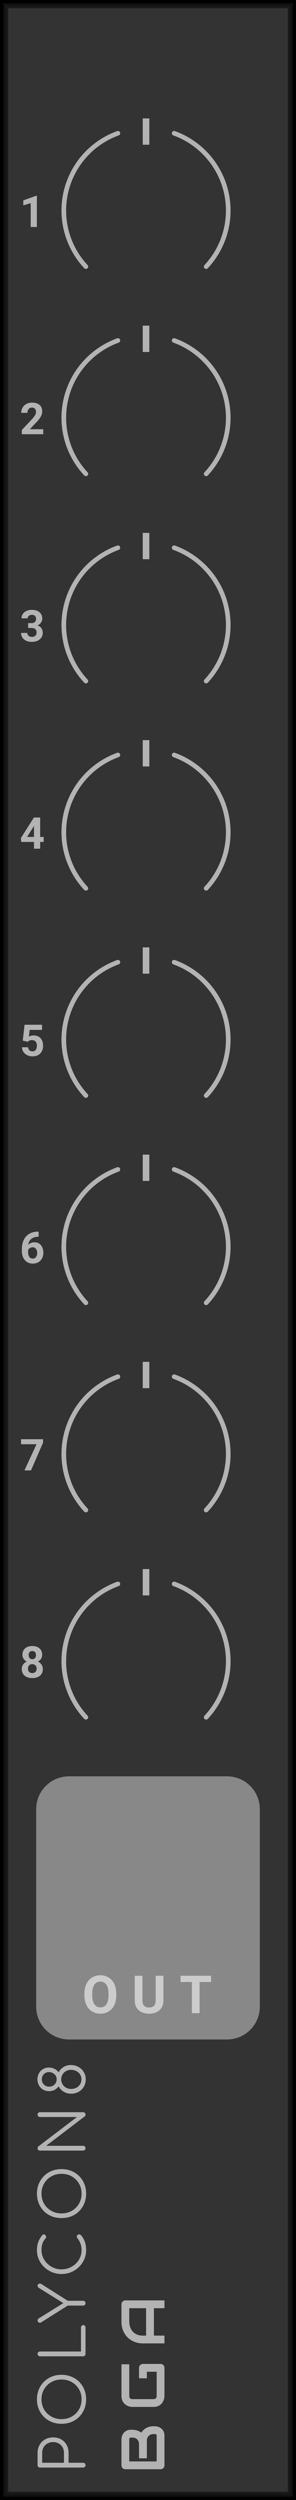 <?xml version="1.0" encoding="UTF-8" standalone="no"?>
<svg xmlns:dc="http://purl.org/dc/elements/1.1/" xmlns:cc="http://creativecommons.org/ns#" xmlns:rdf="http://www.w3.org/1999/02/22-rdf-syntax-ns#" xmlns:svg="http://www.w3.org/2000/svg" xmlns="http://www.w3.org/2000/svg" xmlns:sodipodi="http://sodipodi.sourceforge.net/DTD/sodipodi-0.dtd" xmlns:inkscape="http://www.inkscape.org/namespaces/inkscape" inkscape:version="1.0 (4035a4f, 2020-05-01)" sodipodi:docname="svg_render_PolyCon8-lowcontrast-pp.svg" id="svg46916" viewBox="0 0 45.0 380.0" height="380.0" width="45.0" version="1.1">
  <defs id="defs46920"/>
  <sodipodi:namedview inkscape:current-layer="svg46916" inkscape:window-maximized="0" inkscape:window-y="23" inkscape:window-x="0" inkscape:cy="190" inkscape:cx="22.5" inkscape:zoom="1.7605263" showgrid="false" id="namedview46918" inkscape:window-height="480" inkscape:window-width="689" inkscape:pageshadow="2" inkscape:pageopacity="0" guidetolerance="10" gridtolerance="10" objecttolerance="10" borderopacity="1" bordercolor="#666666" pagecolor="#ffffff"/>
  
  <path class="module-background background-fill" d="M 0,0 H 45 V 380 H 0 Z" style="fill:#333333" id="rect46714"/>
  <path class="module-border-inner" d="M 1,1 H 44 V 379 H 1 V 1" style="fill:none;stroke:#191919;stroke-width:0.5" id="polyline46716"/>
  <path class="module-border-middle" d="m 0.5,0.5 h 44 v 379 H 0.5 V 0.5" style="fill:none;stroke:#111111;stroke-width:0.8" id="polyline46718"/>
  <path class="module-border-outer" d="M 0,0 H 45 V 380 H 0 V 0" style="fill:none;stroke:#000000;stroke-width:1" id="polyline46720"/>
  <g class="title" style="font-weight:normal;font-size:9.333px;font-family:Comfortaa, sans-serif;letter-spacing:1.3px;fill:#b3b3b3" id="text46722" transform="rotate(-90)" aria-label="POLYCON8">
    <path id="path47059" style="font-weight:normal;font-size:9.333px;font-family:Comfortaa, sans-serif;letter-spacing:1.3px;fill:#b3b3b3" d="m -374.703,13 q -0.159,0 -0.261,-0.103 -0.103,-0.103 -0.103,-0.261 V 6.075 q 0,-0.159 0.103,-0.261 0.103,-0.103 0.261,-0.103 h 1.867 q 0.681,0 1.213,0.308 0.541,0.299 0.84,0.84 0.299,0.532 0.299,1.223 0,0.681 -0.299,1.213 -0.299,0.532 -0.84,0.831 -0.532,0.299 -1.213,0.299 h -1.503 V 12.636 q 0,0.159 -0.103,0.261 Q -374.544,13 -374.703,13 Z m 1.867,-3.276 q 0.476,0 0.849,-0.205 0.373,-0.215 0.579,-0.588 0.215,-0.373 0.215,-0.849 0,-0.485 -0.215,-0.859 -0.205,-0.383 -0.579,-0.597 Q -372.36,6.411 -372.836,6.411 h -1.503 v 3.313 z"/>
    <path id="path47061" style="font-weight:normal;font-size:9.333px;font-family:Comfortaa, sans-serif;letter-spacing:1.3px;fill:#b3b3b3" d="m -364.692,13.093 q -1.064,0 -1.913,-0.485 -0.849,-0.485 -1.335,-1.335 -0.476,-0.859 -0.476,-1.923 0,-1.064 0.476,-1.913 0.485,-0.849 1.335,-1.335 0.849,-0.485 1.913,-0.485 1.055,0 1.904,0.485 0.859,0.485 1.335,1.335 0.485,0.849 0.485,1.913 0,1.064 -0.485,1.923 -0.476,0.849 -1.335,1.335 -0.849,0.485 -1.904,0.485 z m 0,-0.691 q 0.849,0 1.531,-0.401 0.691,-0.401 1.083,-1.092 0.392,-0.7 0.392,-1.559 0,-0.849 -0.392,-1.54 -0.392,-0.7 -1.083,-1.101 -0.681,-0.401 -1.531,-0.401 -0.859,0 -1.549,0.401 -0.681,0.401 -1.073,1.101 -0.392,0.691 -0.392,1.54 0,0.859 0.392,1.559 0.392,0.691 1.073,1.092 0.691,0.401 1.549,0.401 z"/>
    <path id="path47063" style="font-weight:normal;font-size:9.333px;font-family:Comfortaa, sans-serif;letter-spacing:1.3px;fill:#b3b3b3" d="m -357.793,13 q -0.149,0 -0.261,-0.103 -0.103,-0.112 -0.103,-0.261 V 6.075 q 0,-0.149 0.103,-0.252 0.112,-0.112 0.261,-0.112 0.159,0 0.261,0.103 0.103,0.103 0.103,0.261 v 6.235 h 3.649 q 0.159,0 0.261,0.103 0.103,0.093 0.103,0.243 0,0.149 -0.103,0.252 Q -353.621,13 -353.779,13 Z"/>
    <path id="path47065" style="font-weight:normal;font-size:9.333px;font-family:Comfortaa, sans-serif;letter-spacing:1.3px;fill:#b3b3b3" d="m -347.421,5.711 q 0.14,0 0.224,0.103 0.093,0.093 0.093,0.233 0,0.131 -0.065,0.233 l -2.548,4.023 V 12.636 q 0,0.149 -0.103,0.261 Q -349.923,13 -350.081,13 q -0.149,0 -0.261,-0.103 -0.103,-0.112 -0.103,-0.261 v -2.333 l -2.539,-4.023 q -0.075,-0.121 -0.075,-0.233 0,-0.14 0.103,-0.233 0.103,-0.103 0.252,-0.103 0.103,0 0.168,0.047 0.075,0.037 0.14,0.131 l 2.324,3.743 2.315,-3.724 q 0.075,-0.103 0.149,-0.149 0.075,-0.047 0.187,-0.047 z"/>
    <path id="path47067" style="font-weight:normal;font-size:9.333px;font-family:Comfortaa, sans-serif;letter-spacing:1.3px;fill:#b3b3b3" d="m -342.018,13.093 q -0.989,0 -1.82,-0.504 -0.831,-0.504 -1.325,-1.363 -0.485,-0.859 -0.485,-1.876 0,-1.008 0.485,-1.867 0.485,-0.859 1.316,-1.363 0.831,-0.504 1.829,-0.504 0.672,0 1.223,0.196 0.551,0.196 1.064,0.625 0.103,0.075 0.103,0.215 0,0.075 -0.037,0.14 -0.037,0.056 -0.103,0.084 -0.019,0.065 -0.084,0.103 -0.065,0.037 -0.14,0.037 -0.14,0 -0.233,-0.084 -0.364,-0.327 -0.793,-0.476 -0.429,-0.149 -0.999,-0.149 -0.784,0 -1.456,0.42 -0.672,0.411 -1.073,1.111 -0.392,0.7 -0.392,1.512 0,0.831 0.392,1.531 0.392,0.7 1.064,1.111 0.672,0.411 1.465,0.411 1.017,0 1.839,-0.653 0.103,-0.075 0.205,-0.075 0.14,0 0.243,0.103 0.103,0.093 0.103,0.252 0,0.149 -0.103,0.261 -0.877,0.803 -2.287,0.803 z"/>
    <path id="path47069" style="font-weight:normal;font-size:9.333px;font-family:Comfortaa, sans-serif;letter-spacing:1.3px;fill:#b3b3b3" d="m -333.424,13.093 q -1.064,0 -1.913,-0.485 -0.849,-0.485 -1.335,-1.335 -0.476,-0.859 -0.476,-1.923 0,-1.064 0.476,-1.913 0.485,-0.849 1.335,-1.335 0.849,-0.485 1.913,-0.485 1.055,0 1.904,0.485 0.859,0.485 1.335,1.335 0.485,0.849 0.485,1.913 0,1.064 -0.485,1.923 -0.476,0.849 -1.335,1.335 -0.849,0.485 -1.904,0.485 z m 0,-0.691 q 0.849,0 1.531,-0.401 0.691,-0.401 1.083,-1.092 0.392,-0.7 0.392,-1.559 0,-0.849 -0.392,-1.54 -0.392,-0.7 -1.083,-1.101 -0.681,-0.401 -1.531,-0.401 -0.859,0 -1.549,0.401 -0.681,0.401 -1.073,1.101 -0.392,0.691 -0.392,1.54 0,0.859 0.392,1.559 0.392,0.691 1.073,1.092 0.691,0.401 1.549,0.401 z"/>
    <path id="path47071" style="font-weight:normal;font-size:9.333px;font-family:Comfortaa, sans-serif;letter-spacing:1.3px;fill:#b3b3b3" d="m -326.525,13 q -0.159,0 -0.261,-0.103 -0.103,-0.103 -0.103,-0.261 V 6.075 q 0,-0.159 0.103,-0.261 0.103,-0.103 0.261,-0.103 0.168,0 0.28,0.131 l 4.461,5.861 V 6.075 q 0,-0.159 0.103,-0.261 0.112,-0.103 0.261,-0.103 0.159,0 0.261,0.103 0.103,0.103 0.103,0.261 V 12.636 q 0,0.149 -0.103,0.261 Q -321.261,13 -321.42,13 q -0.187,0 -0.271,-0.121 l -4.471,-5.861 V 12.636 q 0,0.149 -0.103,0.261 Q -326.366,13 -326.525,13 Z"/>
    <path id="path47073" style="font-weight:normal;font-size:9.333px;font-family:Comfortaa, sans-serif;letter-spacing:1.3px;fill:#b3b3b3" d="m -314.994,8.912 q 0.513,0.271 0.812,0.765 0.299,0.485 0.299,1.101 0,0.635 -0.289,1.148 -0.28,0.513 -0.784,0.812 -0.495,0.299 -1.101,0.299 -0.616,0 -1.12,-0.289 -0.495,-0.299 -0.784,-0.803 -0.28,-0.513 -0.28,-1.139 0,-0.625 0.299,-1.12 0.308,-0.504 0.821,-0.775 -0.345,-0.243 -0.541,-0.616 -0.196,-0.383 -0.196,-0.84 0,-0.495 0.233,-0.896 0.243,-0.411 0.653,-0.635 0.42,-0.233 0.933,-0.233 0.504,0 0.905,0.233 0.411,0.224 0.635,0.625 0.233,0.392 0.233,0.887 0,0.457 -0.196,0.849 -0.196,0.383 -0.532,0.625 z m -2.175,-1.447 q 0,0.485 0.317,0.821 0.317,0.327 0.793,0.327 0.476,0 0.784,-0.336 0.317,-0.345 0.317,-0.849 0,-0.457 -0.317,-0.765 -0.317,-0.308 -0.784,-0.308 -0.476,0 -0.793,0.317 -0.317,0.317 -0.317,0.793 z m 2.557,3.323 q 0,-0.42 -0.196,-0.756 -0.187,-0.336 -0.523,-0.532 -0.327,-0.196 -0.728,-0.196 -0.411,0 -0.747,0.205 -0.336,0.196 -0.523,0.541 -0.187,0.345 -0.187,0.775 0,0.429 0.187,0.793 0.196,0.355 0.523,0.56 0.336,0.205 0.747,0.205 0.411,0 0.737,-0.205 0.336,-0.215 0.523,-0.579 0.187,-0.373 0.187,-0.812 z"/>
  </g>
  <g transform="rotate(-90,200.5,175.5)" id="g46728">
    <g class="brand" style="font-weight:bold;font-size:9.333px;font-family:Audiowide, sans-serif;letter-spacing:2px;fill:#b3b3b3" id="text46724" aria-label="BGA">
      <path id="path47051" style="font-weight:bold;font-size:9.333px;font-family:Audiowide, sans-serif;letter-spacing:2px;fill:#b3b3b3" d="m 7.21,-1.436 q 0,0.219 -0.077,0.469 -0.073,0.251 -0.246,0.465 Q 6.717,-0.287 6.444,-0.141 6.171,0 5.774,0 H 1.276 Q 1.148,0 1.039,-0.046 0.93,-0.091 0.848,-0.169 0.77,-0.251 0.725,-0.36 0.679,-0.469 0.679,-0.597 v -5.341 q 0,-0.123 0.046,-0.232 0.046,-0.109 0.123,-0.191 0.082,-0.082 0.191,-0.128 0.109,-0.046 0.237,-0.046 h 3.965 q 0.219,0 0.469,0.077 0.251,0.077 0.465,0.251 0.219,0.169 0.36,0.442 0.146,0.273 0.146,0.67 v 0.223 q 0,0.314 -0.105,0.679 -0.105,0.36 -0.337,0.684 0.201,0.123 0.374,0.296 0.178,0.173 0.31,0.401 0.132,0.228 0.21,0.515 0.077,0.287 0.077,0.633 z M 6.025,-1.663 q 0,-0.232 -0.073,-0.415 Q 5.879,-2.265 5.747,-2.397 5.615,-2.529 5.428,-2.598 5.241,-2.671 5.008,-2.671 h -2.671 v -1.194 h 2.137 q 0.232,0 0.419,-0.068 0.187,-0.073 0.319,-0.205 0.132,-0.132 0.201,-0.314 0.073,-0.187 0.073,-0.419 v -0.223 q 0,-0.255 -0.246,-0.255 H 1.864 v 4.165 h 3.91 q 0.032,0 0.077,-0.005 0.046,-0.005 0.082,-0.027 0.036,-0.023 0.064,-0.077 0.027,-0.055 0.027,-0.15 z"/>
      <path id="path47053" style="font-weight:bold;font-size:9.333px;font-family:Audiowide, sans-serif;letter-spacing:2px;fill:#b3b3b3" d="m 16.684,-0.597 q 0,0.128 -0.046,0.237 -0.046,0.109 -0.128,0.191 -0.077,0.077 -0.187,0.123 Q 16.214,0 16.087,0 h -4.275 q -0.164,0 -0.355,-0.036 -0.187,-0.041 -0.374,-0.123 -0.182,-0.082 -0.351,-0.21 -0.169,-0.132 -0.301,-0.314 -0.128,-0.187 -0.205,-0.428 -0.077,-0.246 -0.077,-0.551 v -3.208 q 0,-0.164 0.036,-0.351 0.041,-0.191 0.123,-0.374 0.082,-0.187 0.214,-0.355 0.132,-0.169 0.314,-0.296 0.187,-0.132 0.428,-0.21 0.242,-0.077 0.547,-0.077 h 4.817 v 1.185 h -4.817 q -0.232,0 -0.355,0.123 -0.123,0.123 -0.123,0.365 v 3.199 q 0,0.228 0.123,0.355 0.128,0.123 0.355,0.123 h 3.687 V -2.671 h -3.154 v -1.194 h 3.742 q 0.128,0 0.237,0.05 0.109,0.046 0.187,0.128 0.082,0.082 0.128,0.191 0.046,0.105 0.046,0.228 z"/>
      <path id="path47055" style="font-weight:bold;font-size:9.333px;font-family:Audiowide, sans-serif;letter-spacing:2px;fill:#b3b3b3" d="M 26.34,0 H 25.155 V -1.604 H 20.99 V 0 h -1.185 v -3.268 q 0,-0.715 0.246,-1.317 0.246,-0.602 0.684,-1.035 0.438,-0.433 1.035,-0.674 0.597,-0.242 1.303,-0.242 h 2.671 q 0.123,0 0.232,0.046 0.109,0.046 0.191,0.128 0.082,0.082 0.128,0.191 0.046,0.109 0.046,0.232 z m -5.35,-2.789 h 4.165 v -2.561 h -2.083 q -0.055,0 -0.232,0.018 -0.173,0.014 -0.406,0.077 -0.228,0.064 -0.483,0.196 -0.255,0.132 -0.469,0.365 -0.214,0.232 -0.355,0.583 -0.137,0.346 -0.137,0.843 z"/>
    </g>
    <path class="background-fill" d="M 0,0 H 3 V 3 H 0 Z" style="fill:#333333" transform="translate(11.5,-5)" id="rect46726"/>
  </g>
  <g transform="translate(14.5,24)" id="g46732"/>
  <g transform="translate(2.2,12)" id="g46746">
    <g transform="translate(20,20)" id="g46744">
      <path d="M 0,0 H 4" style="stroke:#b3b3b3;stroke-width:1" transform="rotate(-90,-5,-5)" id="polyline46734"/>
      <path d="M 0,-12.5 A 12.5,12.5 0 0 1 12.5,0" stroke-width="0.7" stroke-linecap="round" stroke="#b3b3b3" fill="none" transform="rotate(20)" id="path46736"/>
      <path d="M 0,-12.5 A 12.5,12.5 0 0 1 12.5,0" stroke-width="0.7" stroke-linecap="round" stroke="#b3b3b3" fill="none" transform="rotate(43)" id="path46738"/>
      <path d="M 0,-12.5 A 12.5,12.5 0 0 0 -12.5,0" stroke-width="0.7" stroke-linecap="round" stroke="#b3b3b3" fill="none" transform="rotate(-20)" id="path46740"/>
      <path d="M 0,-12.5 A 12.5,12.5 0 0 0 -12.5,0" stroke-width="0.7" stroke-linecap="round" stroke="#b3b3b3" fill="none" transform="rotate(-43)" id="path46742"/>
    </g>
  </g>
  <g style="font-weight:bold;font-size:6.667px;font-family:Roboto, sans-serif;letter-spacing:1px;fill:#b3b3b3" id="text46748" aria-label="1">
    <path id="path47047" style="font-weight:bold;font-size:6.667px;font-family:Roboto, sans-serif;letter-spacing:1px;fill:#b3b3b3" d="M 5.607,34.5 H 4.667 v -3.626 l -1.123,0.348 v -0.765 l 1.963,-0.703 h 0.101 z"/>
  </g>
  <g transform="translate(38.5,30.4)" id="g46750"/>
  <g transform="translate(14.5,55.5)" id="g46754"/>
  <g transform="translate(2.2,43.5)" id="g46768">
    <g transform="translate(20,20)" id="g46766">
      <path d="M 0,0 H 4" style="stroke:#b3b3b3;stroke-width:1" transform="rotate(-90,-5,-5)" id="polyline46756"/>
      <path d="M 0,-12.5 A 12.5,12.5 0 0 1 12.5,0" stroke-width="0.7" stroke-linecap="round" stroke="#b3b3b3" fill="none" transform="rotate(20)" id="path46758"/>
      <path d="M 0,-12.5 A 12.5,12.5 0 0 1 12.5,0" stroke-width="0.7" stroke-linecap="round" stroke="#b3b3b3" fill="none" transform="rotate(43)" id="path46760"/>
      <path d="M 0,-12.5 A 12.5,12.5 0 0 0 -12.5,0" stroke-width="0.7" stroke-linecap="round" stroke="#b3b3b3" fill="none" transform="rotate(-20)" id="path46762"/>
      <path d="M 0,-12.5 A 12.5,12.5 0 0 0 -12.5,0" stroke-width="0.7" stroke-linecap="round" stroke="#b3b3b3" fill="none" transform="rotate(-43)" id="path46764"/>
    </g>
  </g>
  <g style="font-weight:bold;font-size:6.667px;font-family:Roboto, sans-serif;letter-spacing:1px;fill:#b3b3b3" id="text46770" aria-label="2">
    <path id="path47043" style="font-weight:bold;font-size:6.667px;font-family:Roboto, sans-serif;letter-spacing:1px;fill:#b3b3b3" d="M 6.571,66 H 3.322 v -0.645 l 1.533,-1.634 q 0.316,-0.345 0.465,-0.602 0.153,-0.257 0.153,-0.488 0,-0.316 -0.16,-0.495 -0.16,-0.182 -0.456,-0.182 -0.319,0 -0.505,0.221 -0.182,0.218 -0.182,0.576 H 3.228 q 0,-0.433 0.205,-0.791 0.208,-0.358 0.586,-0.56 0.378,-0.205 0.856,-0.205 0.732,0 1.136,0.352 0.407,0.352 0.407,0.993 0,0.352 -0.182,0.716 -0.182,0.365 -0.625,0.85 l -1.077,1.136 h 2.038 z"/>
  </g>
  <g transform="translate(38.5,61.9)" id="g46772"/>
  <g transform="translate(14.5,87)" id="g46776"/>
  <g transform="translate(2.2,75)" id="g46790">
    <g transform="translate(20,20)" id="g46788">
      <path d="M 0,0 H 4" style="stroke:#b3b3b3;stroke-width:1" transform="rotate(-90,-5,-5)" id="polyline46778"/>
      <path d="M 0,-12.5 A 12.5,12.5 0 0 1 12.5,0" stroke-width="0.7" stroke-linecap="round" stroke="#b3b3b3" fill="none" transform="rotate(20)" id="path46780"/>
      <path d="M 0,-12.5 A 12.5,12.5 0 0 1 12.5,0" stroke-width="0.7" stroke-linecap="round" stroke="#b3b3b3" fill="none" transform="rotate(43)" id="path46782"/>
      <path d="M 0,-12.5 A 12.5,12.5 0 0 0 -12.5,0" stroke-width="0.7" stroke-linecap="round" stroke="#b3b3b3" fill="none" transform="rotate(-20)" id="path46784"/>
      <path d="M 0,-12.5 A 12.5,12.5 0 0 0 -12.5,0" stroke-width="0.7" stroke-linecap="round" stroke="#b3b3b3" fill="none" transform="rotate(-43)" id="path46786"/>
    </g>
  </g>
  <g style="font-weight:bold;font-size:6.667px;font-family:Roboto, sans-serif;letter-spacing:1px;fill:#b3b3b3" id="text46792" aria-label="3">
    <path id="path47039" style="font-weight:bold;font-size:6.667px;font-family:Roboto, sans-serif;letter-spacing:1px;fill:#b3b3b3" d="m 4.279,94.714 h 0.501 q 0.358,0 0.531,-0.179 0.173,-0.179 0.173,-0.475 0,-0.286 -0.173,-0.446 -0.169,-0.16 -0.469,-0.16 -0.27,0 -0.452,0.15 -0.182,0.146 -0.182,0.384 H 3.267 q 0,-0.371 0.199,-0.664 0.202,-0.296 0.56,-0.462 0.361,-0.166 0.794,-0.166 0.752,0 1.178,0.361 0.426,0.358 0.426,0.99 0,0.326 -0.199,0.599 -0.199,0.273 -0.521,0.42 0.4,0.143 0.596,0.43 0.199,0.286 0.199,0.677 0,0.632 -0.462,1.012 -0.459,0.381 -1.217,0.381 -0.71,0 -1.162,-0.374 -0.449,-0.374 -0.449,-0.99 h 0.941 q 0,0.267 0.199,0.436 0.202,0.169 0.495,0.169 0.335,0 0.524,-0.176 0.192,-0.179 0.192,-0.472 0,-0.71 -0.781,-0.71 H 4.279 Z"/>
  </g>
  <g transform="translate(38.5,93.4)" id="g46794"/>
  <g transform="translate(14.5,118.5)" id="g46798"/>
  <g transform="translate(2.2,106.5)" id="g46812">
    <g transform="translate(20,20)" id="g46810">
      <path d="M 0,0 H 4" style="stroke:#b3b3b3;stroke-width:1" transform="rotate(-90,-5,-5)" id="polyline46800"/>
      <path d="M 0,-12.5 A 12.5,12.5 0 0 1 12.5,0" stroke-width="0.7" stroke-linecap="round" stroke="#b3b3b3" fill="none" transform="rotate(20)" id="path46802"/>
      <path d="M 0,-12.5 A 12.5,12.5 0 0 1 12.5,0" stroke-width="0.7" stroke-linecap="round" stroke="#b3b3b3" fill="none" transform="rotate(43)" id="path46804"/>
      <path d="M 0,-12.5 A 12.5,12.5 0 0 0 -12.5,0" stroke-width="0.7" stroke-linecap="round" stroke="#b3b3b3" fill="none" transform="rotate(-20)" id="path46806"/>
      <path d="M 0,-12.5 A 12.5,12.5 0 0 0 -12.5,0" stroke-width="0.7" stroke-linecap="round" stroke="#b3b3b3" fill="none" transform="rotate(-43)" id="path46808"/>
    </g>
  </g>
  <g style="font-weight:bold;font-size:6.667px;font-family:Roboto, sans-serif;letter-spacing:1px;fill:#b3b3b3" id="text46814" aria-label="4">
    <path id="path47035" style="font-weight:bold;font-size:6.667px;font-family:Roboto, sans-serif;letter-spacing:1px;fill:#b3b3b3" d="m 6.105,127.216 h 0.537 v 0.758 H 6.105 V 129 H 5.165 v -1.025 H 3.221 l -0.042,-0.592 1.976,-3.122 h 0.951 z m -1.989,0 h 1.048 v -1.673 l -0.062,0.107 z"/>
  </g>
  <g transform="translate(38.5,124.9)" id="g46816"/>
  <g transform="translate(14.5,150)" id="g46820"/>
  <g transform="translate(2.2,138)" id="g46834">
    <g transform="translate(20,20)" id="g46832">
      <path d="M 0,0 H 4" style="stroke:#b3b3b3;stroke-width:1" transform="rotate(-90,-5,-5)" id="polyline46822"/>
      <path d="M 0,-12.5 A 12.5,12.5 0 0 1 12.5,0" stroke-width="0.7" stroke-linecap="round" stroke="#b3b3b3" fill="none" transform="rotate(20)" id="path46824"/>
      <path d="M 0,-12.5 A 12.5,12.5 0 0 1 12.5,0" stroke-width="0.7" stroke-linecap="round" stroke="#b3b3b3" fill="none" transform="rotate(43)" id="path46826"/>
      <path d="M 0,-12.5 A 12.5,12.5 0 0 0 -12.5,0" stroke-width="0.7" stroke-linecap="round" stroke="#b3b3b3" fill="none" transform="rotate(-20)" id="path46828"/>
      <path d="M 0,-12.5 A 12.5,12.5 0 0 0 -12.5,0" stroke-width="0.7" stroke-linecap="round" stroke="#b3b3b3" fill="none" transform="rotate(-43)" id="path46830"/>
    </g>
  </g>
  <g style="font-weight:bold;font-size:6.667px;font-family:Roboto, sans-serif;letter-spacing:1px;fill:#b3b3b3" id="text46836" aria-label="5">
    <path id="path47031" style="font-weight:bold;font-size:6.667px;font-family:Roboto, sans-serif;letter-spacing:1px;fill:#b3b3b3" d="m 3.462,158.169 0.273,-2.409 h 2.656 v 0.785 H 4.507 l -0.117,1.019 q 0.335,-0.179 0.713,-0.179 0.677,0 1.061,0.42 0.384,0.42 0.384,1.175 0,0.459 -0.195,0.824 -0.192,0.361 -0.553,0.563 -0.361,0.199 -0.853,0.199 -0.43,0 -0.798,-0.173 -0.368,-0.176 -0.583,-0.492 -0.212,-0.316 -0.225,-0.719 h 0.931 q 0.029,0.296 0.205,0.462 0.179,0.163 0.465,0.163 0.319,0 0.492,-0.228 0.173,-0.231 0.173,-0.651 0,-0.404 -0.199,-0.618 -0.199,-0.215 -0.563,-0.215 -0.335,0 -0.544,0.176 l -0.091,0.085 z"/>
  </g>
  <g transform="translate(38.5,156.4)" id="g46838"/>
  <g transform="translate(14.5,181.5)" id="g46842"/>
  <g transform="translate(2.2,169.5)" id="g46856">
    <g transform="translate(20,20)" id="g46854">
      <path d="M 0,0 H 4" style="stroke:#b3b3b3;stroke-width:1" transform="rotate(-90,-5,-5)" id="polyline46844"/>
      <path d="M 0,-12.5 A 12.5,12.5 0 0 1 12.5,0" stroke-width="0.7" stroke-linecap="round" stroke="#b3b3b3" fill="none" transform="rotate(20)" id="path46846"/>
      <path d="M 0,-12.5 A 12.5,12.5 0 0 1 12.5,0" stroke-width="0.7" stroke-linecap="round" stroke="#b3b3b3" fill="none" transform="rotate(43)" id="path46848"/>
      <path d="M 0,-12.5 A 12.5,12.5 0 0 0 -12.5,0" stroke-width="0.7" stroke-linecap="round" stroke="#b3b3b3" fill="none" transform="rotate(-20)" id="path46850"/>
      <path d="M 0,-12.5 A 12.5,12.5 0 0 0 -12.5,0" stroke-width="0.7" stroke-linecap="round" stroke="#b3b3b3" fill="none" transform="rotate(-43)" id="path46852"/>
    </g>
  </g>
  <g style="font-weight:bold;font-size:6.667px;font-family:Roboto, sans-serif;letter-spacing:1px;fill:#b3b3b3" id="text46858" aria-label="6">
    <path id="path47027" style="font-weight:bold;font-size:6.667px;font-family:Roboto, sans-serif;letter-spacing:1px;fill:#b3b3b3" d="m 5.874,187.212 v 0.775 h -0.091 q -0.638,0.01 -1.029,0.332 -0.387,0.322 -0.465,0.895 0.378,-0.384 0.954,-0.384 0.618,0 0.983,0.443 0.365,0.443 0.365,1.165 0,0.462 -0.202,0.837 -0.199,0.374 -0.566,0.583 -0.365,0.208 -0.827,0.208 -0.749,0 -1.211,-0.521 Q 3.326,191.023 3.326,190.154 v -0.339 q 0,-0.771 0.29,-1.361 0.293,-0.592 0.837,-0.915 0.547,-0.326 1.266,-0.329 z m -0.918,2.373 q -0.228,0 -0.413,0.12 -0.186,0.117 -0.273,0.312 v 0.286 q 0,0.472 0.186,0.739 0.186,0.264 0.521,0.264 0.303,0 0.488,-0.238 0.189,-0.241 0.189,-0.622 0,-0.387 -0.189,-0.625 -0.189,-0.238 -0.508,-0.238 z"/>
  </g>
  <g transform="translate(38.5,187.9)" id="g46860"/>
  <g transform="translate(14.5,213)" id="g46864"/>
  <g transform="translate(2.2,201)" id="g46878">
    <g transform="translate(20,20)" id="g46876">
      <path d="M 0,0 H 4" style="stroke:#b3b3b3;stroke-width:1" transform="rotate(-90,-5,-5)" id="polyline46866"/>
      <path d="M 0,-12.5 A 12.5,12.5 0 0 1 12.5,0" stroke-width="0.7" stroke-linecap="round" stroke="#b3b3b3" fill="none" transform="rotate(20)" id="path46868"/>
      <path d="M 0,-12.5 A 12.5,12.5 0 0 1 12.5,0" stroke-width="0.7" stroke-linecap="round" stroke="#b3b3b3" fill="none" transform="rotate(43)" id="path46870"/>
      <path d="M 0,-12.5 A 12.5,12.5 0 0 0 -12.5,0" stroke-width="0.7" stroke-linecap="round" stroke="#b3b3b3" fill="none" transform="rotate(-20)" id="path46872"/>
      <path d="M 0,-12.5 A 12.5,12.5 0 0 0 -12.5,0" stroke-width="0.7" stroke-linecap="round" stroke="#b3b3b3" fill="none" transform="rotate(-43)" id="path46874"/>
    </g>
  </g>
  <g style="font-weight:bold;font-size:6.667px;font-family:Roboto, sans-serif;letter-spacing:1px;fill:#b3b3b3" id="text46880" aria-label="7">
    <path id="path47023" style="font-weight:bold;font-size:6.667px;font-family:Roboto, sans-serif;letter-spacing:1px;fill:#b3b3b3" d="M 6.545,219.288 4.712,223.5 h -0.993 l 1.836,-3.978 h -2.357 v -0.762 h 3.346 z"/>
  </g>
  <g transform="translate(38.5,219.4)" id="g46882"/>
  <g transform="translate(14.5,244.5)" id="g46886"/>
  <g transform="translate(2.2,232.5)" id="g46900">
    <g transform="translate(20,20)" id="g46898">
      <path d="M 0,0 H 4" style="stroke:#b3b3b3;stroke-width:1" transform="rotate(-90,-5,-5)" id="polyline46888"/>
      <path d="M 0,-12.5 A 12.5,12.5 0 0 1 12.5,0" stroke-width="0.7" stroke-linecap="round" stroke="#b3b3b3" fill="none" transform="rotate(20)" id="path46890"/>
      <path d="M 0,-12.5 A 12.5,12.5 0 0 1 12.5,0" stroke-width="0.7" stroke-linecap="round" stroke="#b3b3b3" fill="none" transform="rotate(43)" id="path46892"/>
      <path d="M 0,-12.5 A 12.5,12.5 0 0 0 -12.5,0" stroke-width="0.7" stroke-linecap="round" stroke="#b3b3b3" fill="none" transform="rotate(-20)" id="path46894"/>
      <path d="M 0,-12.5 A 12.5,12.5 0 0 0 -12.5,0" stroke-width="0.7" stroke-linecap="round" stroke="#b3b3b3" fill="none" transform="rotate(-43)" id="path46896"/>
    </g>
  </g>
  <g style="font-weight:bold;font-size:6.667px;font-family:Roboto, sans-serif;letter-spacing:1px;fill:#b3b3b3" id="text46902" aria-label="8">
    <path id="path47019" style="font-weight:bold;font-size:6.667px;font-family:Roboto, sans-serif;letter-spacing:1px;fill:#b3b3b3" d="m 6.411,251.52 q 0,0.345 -0.173,0.612 -0.173,0.267 -0.475,0.426 0.345,0.166 0.547,0.459 0.202,0.29 0.202,0.684 0,0.632 -0.43,0.999 -0.43,0.365 -1.169,0.365 -0.739,0 -1.172,-0.368 -0.433,-0.368 -0.433,-0.996 0,-0.394 0.202,-0.687 0.202,-0.293 0.544,-0.456 -0.303,-0.16 -0.475,-0.426 -0.169,-0.267 -0.169,-0.612 0,-0.605 0.404,-0.964 0.404,-0.361 1.097,-0.361 0.69,0 1.094,0.358 0.407,0.355 0.407,0.967 z m -0.843,2.113 q 0,-0.309 -0.179,-0.495 -0.179,-0.186 -0.482,-0.186 -0.299,0 -0.479,0.186 -0.179,0.182 -0.179,0.495 0,0.303 0.176,0.488 0.176,0.186 0.488,0.186 0.306,0 0.479,-0.179 0.176,-0.179 0.176,-0.495 z m -0.098,-2.067 q 0,-0.277 -0.146,-0.443 -0.146,-0.169 -0.413,-0.169 -0.264,0 -0.41,0.163 -0.146,0.163 -0.146,0.449 0,0.283 0.146,0.456 0.146,0.173 0.413,0.173 0.267,0 0.41,-0.173 0.146,-0.173 0.146,-0.456 z"/>
  </g>
  <g transform="translate(38.5,250.9)" id="g46904"/>
  <path class="output-background" d="m 10.5,270 h 24 c 2.77,0 5,2.23 5,5 v 30 c 0,2.77 -2.23,5 -5,5 h -24 c -2.77,0 -5,-2.23 -5,-5 v -30 c 0,-2.77 2.23,-5 5,-5 z" style="fill:#888888" id="rect46908"/>
  <g transform="translate(10.5,274)" id="g46910"/>
  <g class="output-label" style="font-weight:bold;font-size:8px;font-family:Roboto, sans-serif;letter-spacing:2px;fill:#cccccc" id="text46912" aria-label="OUT">
    <path id="path47011" style="font-weight:bold;font-size:8px;font-family:Roboto, sans-serif;letter-spacing:2px;fill:#cccccc" d="m 17.68,303.285 q 0,0.84 -0.297,1.473 -0.297,0.633 -0.852,0.977 -0.551,0.344 -1.266,0.344 -0.707,0 -1.262,-0.34 -0.555,-0.34 -0.859,-0.969 -0.305,-0.633 -0.309,-1.453 v -0.281 q 0,-0.84 0.301,-1.477 0.305,-0.641 0.855,-0.98 0.555,-0.344 1.266,-0.344 0.711,0 1.262,0.344 0.555,0.34 0.855,0.98 0.305,0.637 0.305,1.473 z m -1.188,-0.258 q 0,-0.895 -0.32,-1.359 -0.32,-0.465 -0.914,-0.465 -0.59,0 -0.91,0.461 -0.32,0.457 -0.324,1.344 v 0.277 q 0,0.871 0.32,1.352 0.32,0.48 0.922,0.48 0.59,0 0.906,-0.461 0.316,-0.465 0.32,-1.352 z"/>
    <path id="path47013" style="font-weight:bold;font-size:8px;font-family:Roboto, sans-serif;letter-spacing:2px;fill:#cccccc" d="m 24.844,300.312 v 3.746 q 0,0.934 -0.586,1.477 -0.582,0.543 -1.594,0.543 -0.996,0 -1.582,-0.527 -0.586,-0.527 -0.598,-1.449 v -3.789 h 1.172 v 3.754 q 0,0.559 0.266,0.816 0.27,0.254 0.742,0.254 0.988,0 1.004,-1.039 v -3.785 z"/>
    <path id="path47015" style="font-weight:bold;font-size:8px;font-family:Roboto, sans-serif;letter-spacing:2px;fill:#cccccc" d="M 32.086,301.262 H 30.344 V 306 h -1.172 v -4.738 h -1.719 v -0.949 h 4.633 z"/>
  </g>
</svg>
